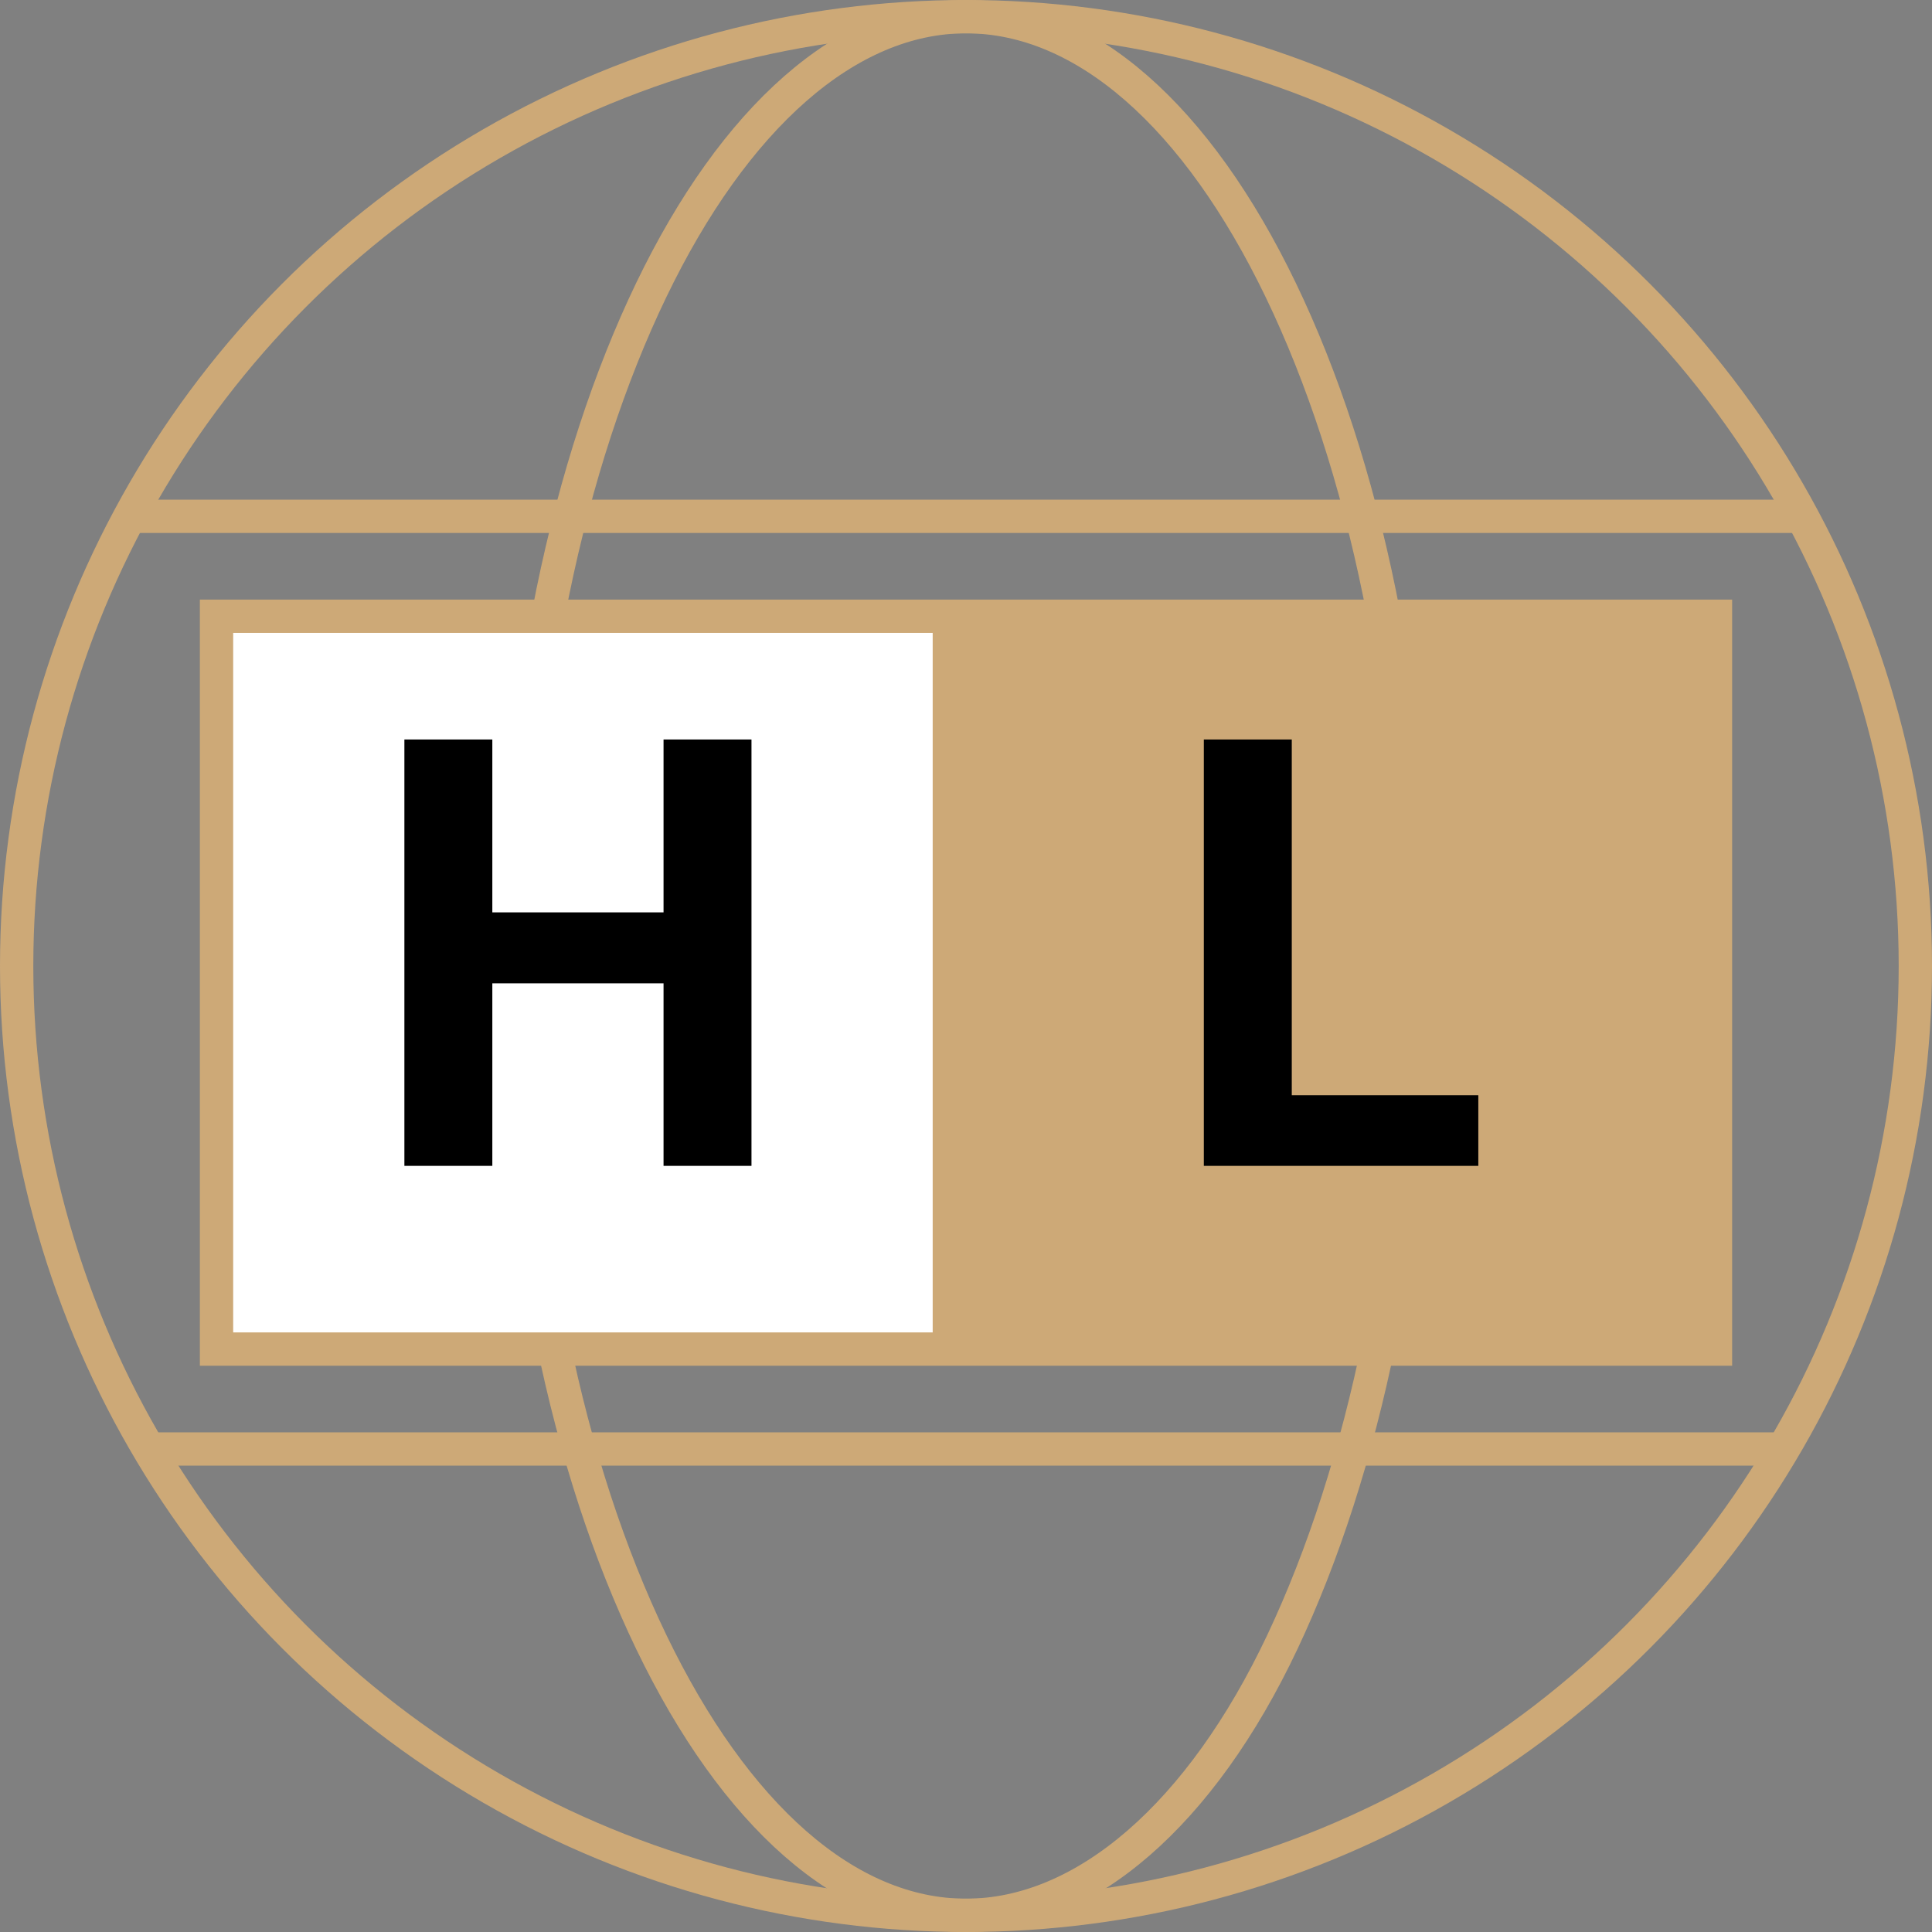 <svg xmlns="http://www.w3.org/2000/svg" viewBox="0 0 58 58"><rect x="0" y="0" width="58" height="58" fill="#808080" stroke="none"/><defs><style>.cls-1,.cls-2{fill:none;}.cls-1,.cls-2,.cls-3{stroke:#cda977;}.cls-2{stroke-linecap:round;}.cls-3{fill:#fff;}.cls-4{fill:#cda977;}</style></defs><title>Asset 1</title><g id="Layer_2" data-name="Layer 2"><g id="Layer_1-2" data-name="Layer 1"><circle class="cls-1" cx="29" cy="29" r="28.5"/><path class="cls-1" d="M42.5,29c0,8-1.56,15.12-4,20.29S32.57,57.5,29,57.5s-6.94-3-9.45-8.21S15.5,37,15.5,29s1.56-15.12,4.05-20.29S25.43.5,29,.5s6.94,3,9.45,8.21S42.5,21.05,42.5,29Z"/><line class="cls-1" x1="54" y1="15.5" x2="4" y2="15.5"/><path class="cls-2" d="M53.5,43.5H4.6"/><rect class="cls-3" x="6.5" y="18.5" width="22" height="22"/><rect class="cls-4" x="29" y="18" width="23" height="23"/><path d="M22.56,35H19.92V29.52H14.78V35H12.14V22.2h2.64v5.19h5.14V22.2h2.64Z"/><path d="M38.78,32.88h5.6V35H36.14V22.2h2.64Z"/></g></g></svg>